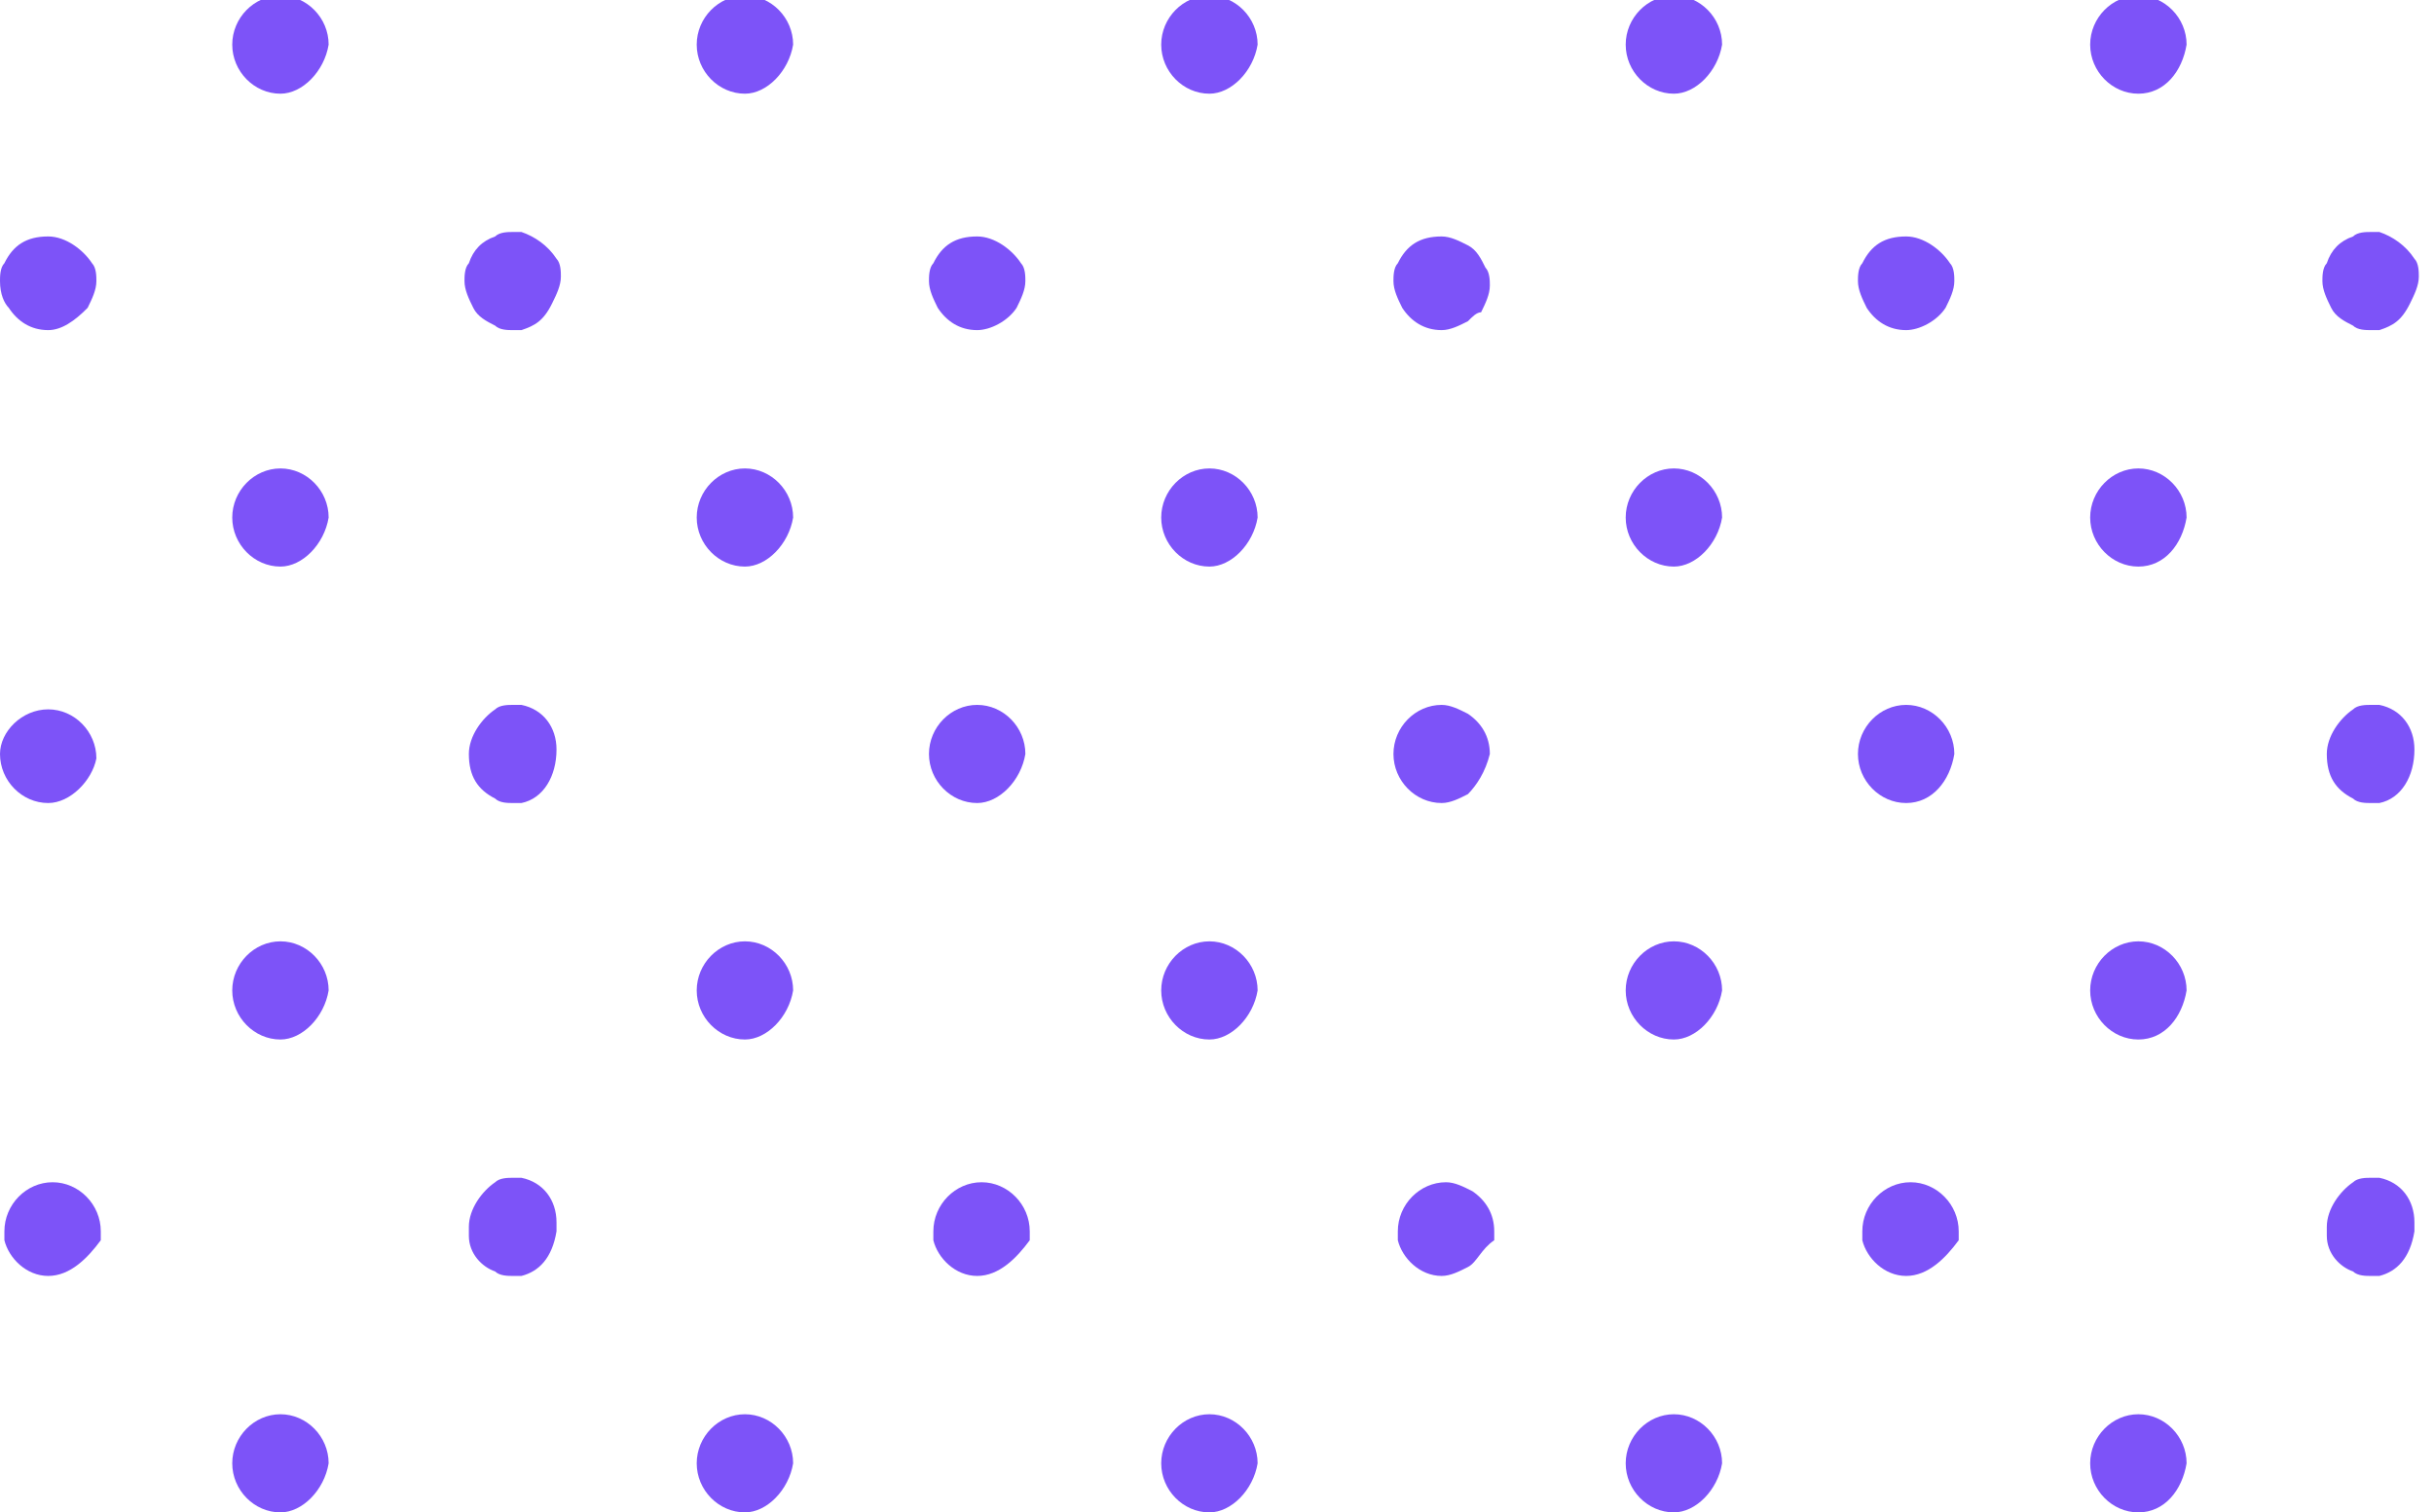 <svg width="103" height="64" viewBox="0 0 103 64" fill="none" xmlns="http://www.w3.org/2000/svg">
<g clip-path="url(#clip0_16_778)">
<path d="M100.689 53.994C100.503 53.994 100.503 53.994 100.318 53.994C100.132 53.994 99.762 53.994 99.576 53.805C99.02 53.616 98.464 53.05 98.464 52.295C98.464 52.106 98.464 52.106 98.464 51.917C98.464 51.162 99.02 50.407 99.576 50.029C99.762 49.841 100.132 49.841 100.318 49.841C100.503 49.841 100.503 49.841 100.689 49.841C101.616 50.029 102.172 50.785 102.172 51.728C102.172 51.917 102.172 51.917 102.172 52.106C101.987 53.239 101.431 53.805 100.689 53.994Z" fill="#7D53F8"/>
<path d="M100.689 13.97C100.503 13.97 100.503 13.97 100.318 13.97C100.132 13.97 99.761 13.97 99.576 13.781C99.205 13.593 98.834 13.404 98.649 13.026C98.463 12.649 98.278 12.271 98.278 11.894C98.278 11.705 98.278 11.327 98.463 11.139C98.649 10.572 99.02 10.194 99.576 10.006C99.761 9.817 100.132 9.817 100.318 9.817C100.503 9.817 100.503 9.817 100.689 9.817C101.245 10.006 101.801 10.383 102.172 10.95C102.358 11.139 102.358 11.516 102.358 11.705C102.358 12.082 102.172 12.46 101.987 12.838C101.616 13.593 101.245 13.781 100.689 13.97Z" fill="#7D53F8"/>
<path d="M100.689 33.982C100.503 33.982 100.503 33.982 100.318 33.982C100.132 33.982 99.762 33.982 99.576 33.794C98.835 33.416 98.464 32.85 98.464 31.906C98.464 31.15 99.02 30.395 99.576 30.018C99.762 29.829 100.132 29.829 100.318 29.829C100.503 29.829 100.503 29.829 100.689 29.829C101.616 30.018 102.172 30.773 102.172 31.717C102.172 32.85 101.616 33.794 100.689 33.982Z" fill="#7D53F8"/>
<path d="M80.662 53.994C79.735 53.994 78.993 53.239 78.808 52.484C78.808 52.295 78.808 52.295 78.808 52.106C78.808 50.973 79.735 50.029 80.848 50.029C81.96 50.029 82.887 50.973 82.887 52.106C82.887 52.295 82.887 52.295 82.887 52.484C82.331 53.239 81.589 53.994 80.662 53.994Z" fill="#7D53F8"/>
<path d="M70.834 64C69.722 64 68.795 63.056 68.795 61.923C68.795 60.791 69.722 59.847 70.834 59.847C71.947 59.847 72.874 60.791 72.874 61.923C72.689 63.056 71.762 64 70.834 64Z" fill="#7D53F8"/>
<path d="M90.49 64C89.377 64 88.45 63.056 88.45 61.923C88.45 60.791 89.377 59.847 90.49 59.847C91.603 59.847 92.53 60.791 92.53 61.923C92.344 63.056 91.603 64 90.49 64Z" fill="#7D53F8"/>
<path d="M62.119 53.616C61.748 53.805 61.377 53.994 61.007 53.994C60.08 53.994 59.338 53.239 59.152 52.484C59.152 52.295 59.152 52.295 59.152 52.106C59.152 50.973 60.08 50.029 61.192 50.029C61.563 50.029 61.934 50.218 62.305 50.407C62.861 50.785 63.232 51.351 63.232 52.106C63.232 52.295 63.232 52.295 63.232 52.484C62.675 52.861 62.49 53.428 62.119 53.616Z" fill="#7D53F8"/>
<path d="M80.662 13.97C79.921 13.97 79.364 13.593 78.993 13.026C78.808 12.649 78.623 12.271 78.623 11.894C78.623 11.705 78.623 11.327 78.808 11.139C79.179 10.383 79.735 10.006 80.662 10.006C81.404 10.006 82.146 10.572 82.517 11.139C82.702 11.327 82.702 11.705 82.702 11.894C82.702 12.271 82.517 12.649 82.331 13.026C81.96 13.593 81.219 13.97 80.662 13.97Z" fill="#7D53F8"/>
<path d="M80.662 33.982C79.55 33.982 78.623 33.038 78.623 31.906C78.623 30.773 79.55 29.829 80.662 29.829C81.775 29.829 82.702 30.773 82.702 31.906C82.517 33.038 81.775 33.982 80.662 33.982Z" fill="#7D53F8"/>
<path d="M70.834 23.976C69.722 23.976 68.795 23.032 68.795 21.9C68.795 20.767 69.722 19.823 70.834 19.823C71.947 19.823 72.874 20.767 72.874 21.9C72.689 23.032 71.762 23.976 70.834 23.976Z" fill="#7D53F8"/>
<path d="M90.49 23.976C89.377 23.976 88.45 23.032 88.45 21.9C88.45 20.767 89.377 19.823 90.49 19.823C91.603 19.823 92.53 20.767 92.53 21.9C92.344 23.032 91.603 23.976 90.49 23.976Z" fill="#7D53F8"/>
<path d="M70.834 43.989C69.722 43.989 68.795 43.045 68.795 41.912C68.795 40.779 69.722 39.835 70.834 39.835C71.947 39.835 72.874 40.779 72.874 41.912C72.689 43.045 71.762 43.989 70.834 43.989Z" fill="#7D53F8"/>
<path d="M90.49 43.989C89.377 43.989 88.45 43.045 88.45 41.912C88.45 40.779 89.377 39.835 90.49 39.835C91.603 39.835 92.53 40.779 92.53 41.912C92.344 43.045 91.603 43.989 90.49 43.989Z" fill="#7D53F8"/>
<path d="M62.119 13.593C61.748 13.781 61.377 13.97 61.007 13.97C60.265 13.97 59.709 13.593 59.338 13.026C59.152 12.649 58.967 12.271 58.967 11.894C58.967 11.705 58.967 11.327 59.152 11.139C59.523 10.383 60.079 10.006 61.007 10.006C61.377 10.006 61.748 10.194 62.119 10.383C62.49 10.572 62.675 10.95 62.861 11.327C63.046 11.516 63.046 11.894 63.046 12.082C63.046 12.46 62.861 12.838 62.675 13.215C62.49 13.215 62.304 13.404 62.119 13.593Z" fill="#7D53F8"/>
<path d="M62.119 33.605C61.748 33.794 61.377 33.982 61.007 33.982C59.894 33.982 58.967 33.038 58.967 31.906C58.967 30.773 59.894 29.829 61.007 29.829C61.377 29.829 61.748 30.018 62.119 30.206C62.675 30.584 63.046 31.15 63.046 31.906C62.861 32.661 62.49 33.227 62.119 33.605Z" fill="#7D53F8"/>
<path d="M70.834 3.965C69.722 3.965 68.795 3.021 68.795 1.888C68.795 0.756 69.722 -0.188 70.834 -0.188C71.947 -0.188 72.874 0.756 72.874 1.888C72.689 3.021 71.762 3.965 70.834 3.965Z" fill="#7D53F8"/>
<path d="M90.49 3.965C89.377 3.965 88.45 3.021 88.45 1.888C88.45 0.756 89.377 -0.188 90.49 -0.188C91.603 -0.188 92.53 0.756 92.53 1.888C92.344 3.021 91.603 3.965 90.49 3.965Z" fill="#7D53F8"/>
<path d="M41.351 53.994C40.424 53.994 39.682 53.239 39.497 52.484C39.497 52.295 39.497 52.295 39.497 52.106C39.497 50.973 40.424 50.029 41.537 50.029C42.649 50.029 43.576 50.973 43.576 52.106C43.576 52.295 43.576 52.295 43.576 52.484C43.02 53.239 42.278 53.994 41.351 53.994Z" fill="#7D53F8"/>
<path d="M31.523 64C30.411 64 29.483 63.056 29.483 61.923C29.483 60.791 30.411 59.847 31.523 59.847C32.636 59.847 33.563 60.791 33.563 61.923C33.377 63.056 32.45 64 31.523 64Z" fill="#7D53F8"/>
<path d="M51.179 64C50.066 64 49.139 63.056 49.139 61.923C49.139 60.791 50.066 59.847 51.179 59.847C52.291 59.847 53.219 60.791 53.219 61.923C53.033 63.056 52.106 64 51.179 64Z" fill="#7D53F8"/>
<path d="M22.066 53.994C21.881 53.994 21.881 53.994 21.695 53.994C21.51 53.994 21.139 53.994 20.954 53.805C20.397 53.616 19.841 53.05 19.841 52.295C19.841 52.106 19.841 52.106 19.841 51.917C19.841 51.162 20.397 50.407 20.954 50.029C21.139 49.841 21.51 49.841 21.695 49.841C21.881 49.841 21.881 49.841 22.066 49.841C22.993 50.029 23.55 50.785 23.55 51.728C23.55 51.917 23.55 51.917 23.55 52.106C23.364 53.239 22.808 53.805 22.066 53.994Z" fill="#7D53F8"/>
<path d="M41.351 13.97C40.609 13.97 40.053 13.593 39.682 13.026C39.497 12.649 39.311 12.271 39.311 11.894C39.311 11.705 39.311 11.327 39.497 11.139C39.868 10.383 40.424 10.006 41.351 10.006C42.093 10.006 42.834 10.572 43.205 11.139C43.391 11.327 43.391 11.705 43.391 11.894C43.391 12.271 43.205 12.649 43.02 13.026C42.649 13.593 41.907 13.97 41.351 13.97Z" fill="#7D53F8"/>
<path d="M41.351 33.982C40.238 33.982 39.311 33.038 39.311 31.906C39.311 30.773 40.238 29.829 41.351 29.829C42.464 29.829 43.391 30.773 43.391 31.906C43.205 33.038 42.278 33.982 41.351 33.982Z" fill="#7D53F8"/>
<path d="M31.523 23.976C30.411 23.976 29.483 23.032 29.483 21.9C29.483 20.767 30.411 19.823 31.523 19.823C32.636 19.823 33.563 20.767 33.563 21.9C33.377 23.032 32.45 23.976 31.523 23.976Z" fill="#7D53F8"/>
<path d="M51.179 23.976C50.066 23.976 49.139 23.032 49.139 21.9C49.139 20.767 50.066 19.823 51.179 19.823C52.291 19.823 53.219 20.767 53.219 21.9C53.033 23.032 52.106 23.976 51.179 23.976Z" fill="#7D53F8"/>
<path d="M31.523 43.989C30.411 43.989 29.483 43.045 29.483 41.912C29.483 40.779 30.411 39.835 31.523 39.835C32.636 39.835 33.563 40.779 33.563 41.912C33.377 43.045 32.45 43.989 31.523 43.989Z" fill="#7D53F8"/>
<path d="M51.179 43.989C50.066 43.989 49.139 43.045 49.139 41.912C49.139 40.779 50.066 39.835 51.179 39.835C52.291 39.835 53.219 40.779 53.219 41.912C53.033 43.045 52.106 43.989 51.179 43.989Z" fill="#7D53F8"/>
<path d="M22.066 13.97C21.881 13.97 21.881 13.97 21.695 13.97C21.51 13.97 21.139 13.97 20.954 13.781C20.583 13.593 20.212 13.404 20.027 13.026C19.841 12.649 19.656 12.271 19.656 11.894C19.656 11.705 19.656 11.327 19.841 11.139C20.027 10.572 20.398 10.194 20.954 10.006C21.139 9.817 21.51 9.817 21.695 9.817C21.881 9.817 21.881 9.817 22.066 9.817C22.623 10.006 23.179 10.383 23.55 10.95C23.735 11.139 23.735 11.516 23.735 11.705C23.735 12.082 23.55 12.46 23.364 12.838C22.994 13.593 22.623 13.781 22.066 13.97Z" fill="#7D53F8"/>
<path d="M22.066 33.982C21.881 33.982 21.881 33.982 21.695 33.982C21.51 33.982 21.139 33.982 20.954 33.794C20.212 33.416 19.841 32.85 19.841 31.906C19.841 31.15 20.397 30.395 20.954 30.018C21.139 29.829 21.51 29.829 21.695 29.829C21.881 29.829 21.881 29.829 22.066 29.829C22.993 30.018 23.55 30.773 23.55 31.717C23.55 32.85 22.993 33.794 22.066 33.982Z" fill="#7D53F8"/>
<path d="M31.523 3.965C30.411 3.965 29.483 3.021 29.483 1.888C29.483 0.756 30.411 -0.188 31.523 -0.188C32.636 -0.188 33.563 0.756 33.563 1.888C33.377 3.021 32.45 3.965 31.523 3.965Z" fill="#7D53F8"/>
<path d="M51.179 3.965C50.066 3.965 49.139 3.021 49.139 1.888C49.139 0.756 50.066 -0.188 51.179 -0.188C52.291 -0.188 53.219 0.756 53.219 1.888C53.033 3.021 52.106 3.965 51.179 3.965Z" fill="#7D53F8"/>
<path d="M2.04 53.994C1.113 53.994 0.371 53.239 0.186 52.484C0.186 52.295 0.186 52.295 0.186 52.106C0.186 50.973 1.113 50.029 2.225 50.029C3.338 50.029 4.265 50.973 4.265 52.106C4.265 52.295 4.265 52.295 4.265 52.484C3.709 53.239 2.967 53.994 2.04 53.994Z" fill="#7D53F8"/>
<path d="M11.868 64C10.755 64 9.828 63.056 9.828 61.923C9.828 60.791 10.755 59.847 11.868 59.847C12.98 59.847 13.907 60.791 13.907 61.923C13.722 63.056 12.795 64 11.868 64Z" fill="#7D53F8"/>
<path d="M2.04 13.97C1.298 13.97 0.742 13.593 0.371 13.026C0.185 12.838 0 12.46 0 11.894C0 11.705 0 11.327 0.185 11.139C0.556 10.383 1.113 10.006 2.04 10.006C2.781 10.006 3.523 10.572 3.894 11.139C4.079 11.327 4.079 11.705 4.079 11.894C4.079 12.271 3.894 12.649 3.709 13.026C3.152 13.593 2.596 13.97 2.04 13.97Z" fill="#7D53F8"/>
<path d="M2.04 33.982C0.927 33.982 0 33.038 0 31.906C0 30.962 0.927 30.018 2.04 30.018C3.152 30.018 4.079 30.962 4.079 32.094C3.894 33.038 2.967 33.982 2.04 33.982Z" fill="#7D53F8"/>
<path d="M11.868 23.976C10.755 23.976 9.828 23.032 9.828 21.9C9.828 20.767 10.755 19.823 11.868 19.823C12.98 19.823 13.907 20.767 13.907 21.9C13.722 23.032 12.795 23.976 11.868 23.976Z" fill="#7D53F8"/>
<path d="M11.868 43.989C10.755 43.989 9.828 43.045 9.828 41.912C9.828 40.779 10.755 39.835 11.868 39.835C12.98 39.835 13.907 40.779 13.907 41.912C13.722 43.045 12.795 43.989 11.868 43.989Z" fill="#7D53F8"/>
<path d="M11.868 3.965C10.755 3.965 9.828 3.021 9.828 1.888C9.828 0.756 10.755 -0.188 11.868 -0.188C12.98 -0.188 13.907 0.756 13.907 1.888C13.722 3.021 12.795 3.965 11.868 3.965Z" fill="#7D53F8"/>
</g>
<defs>
<clipPath id="clip0_16_778">
<rect width="112" height="64" fill="white" transform="matrix(1 0 0 -1 0 64)"/>
</clipPath>
</defs>
</svg>
